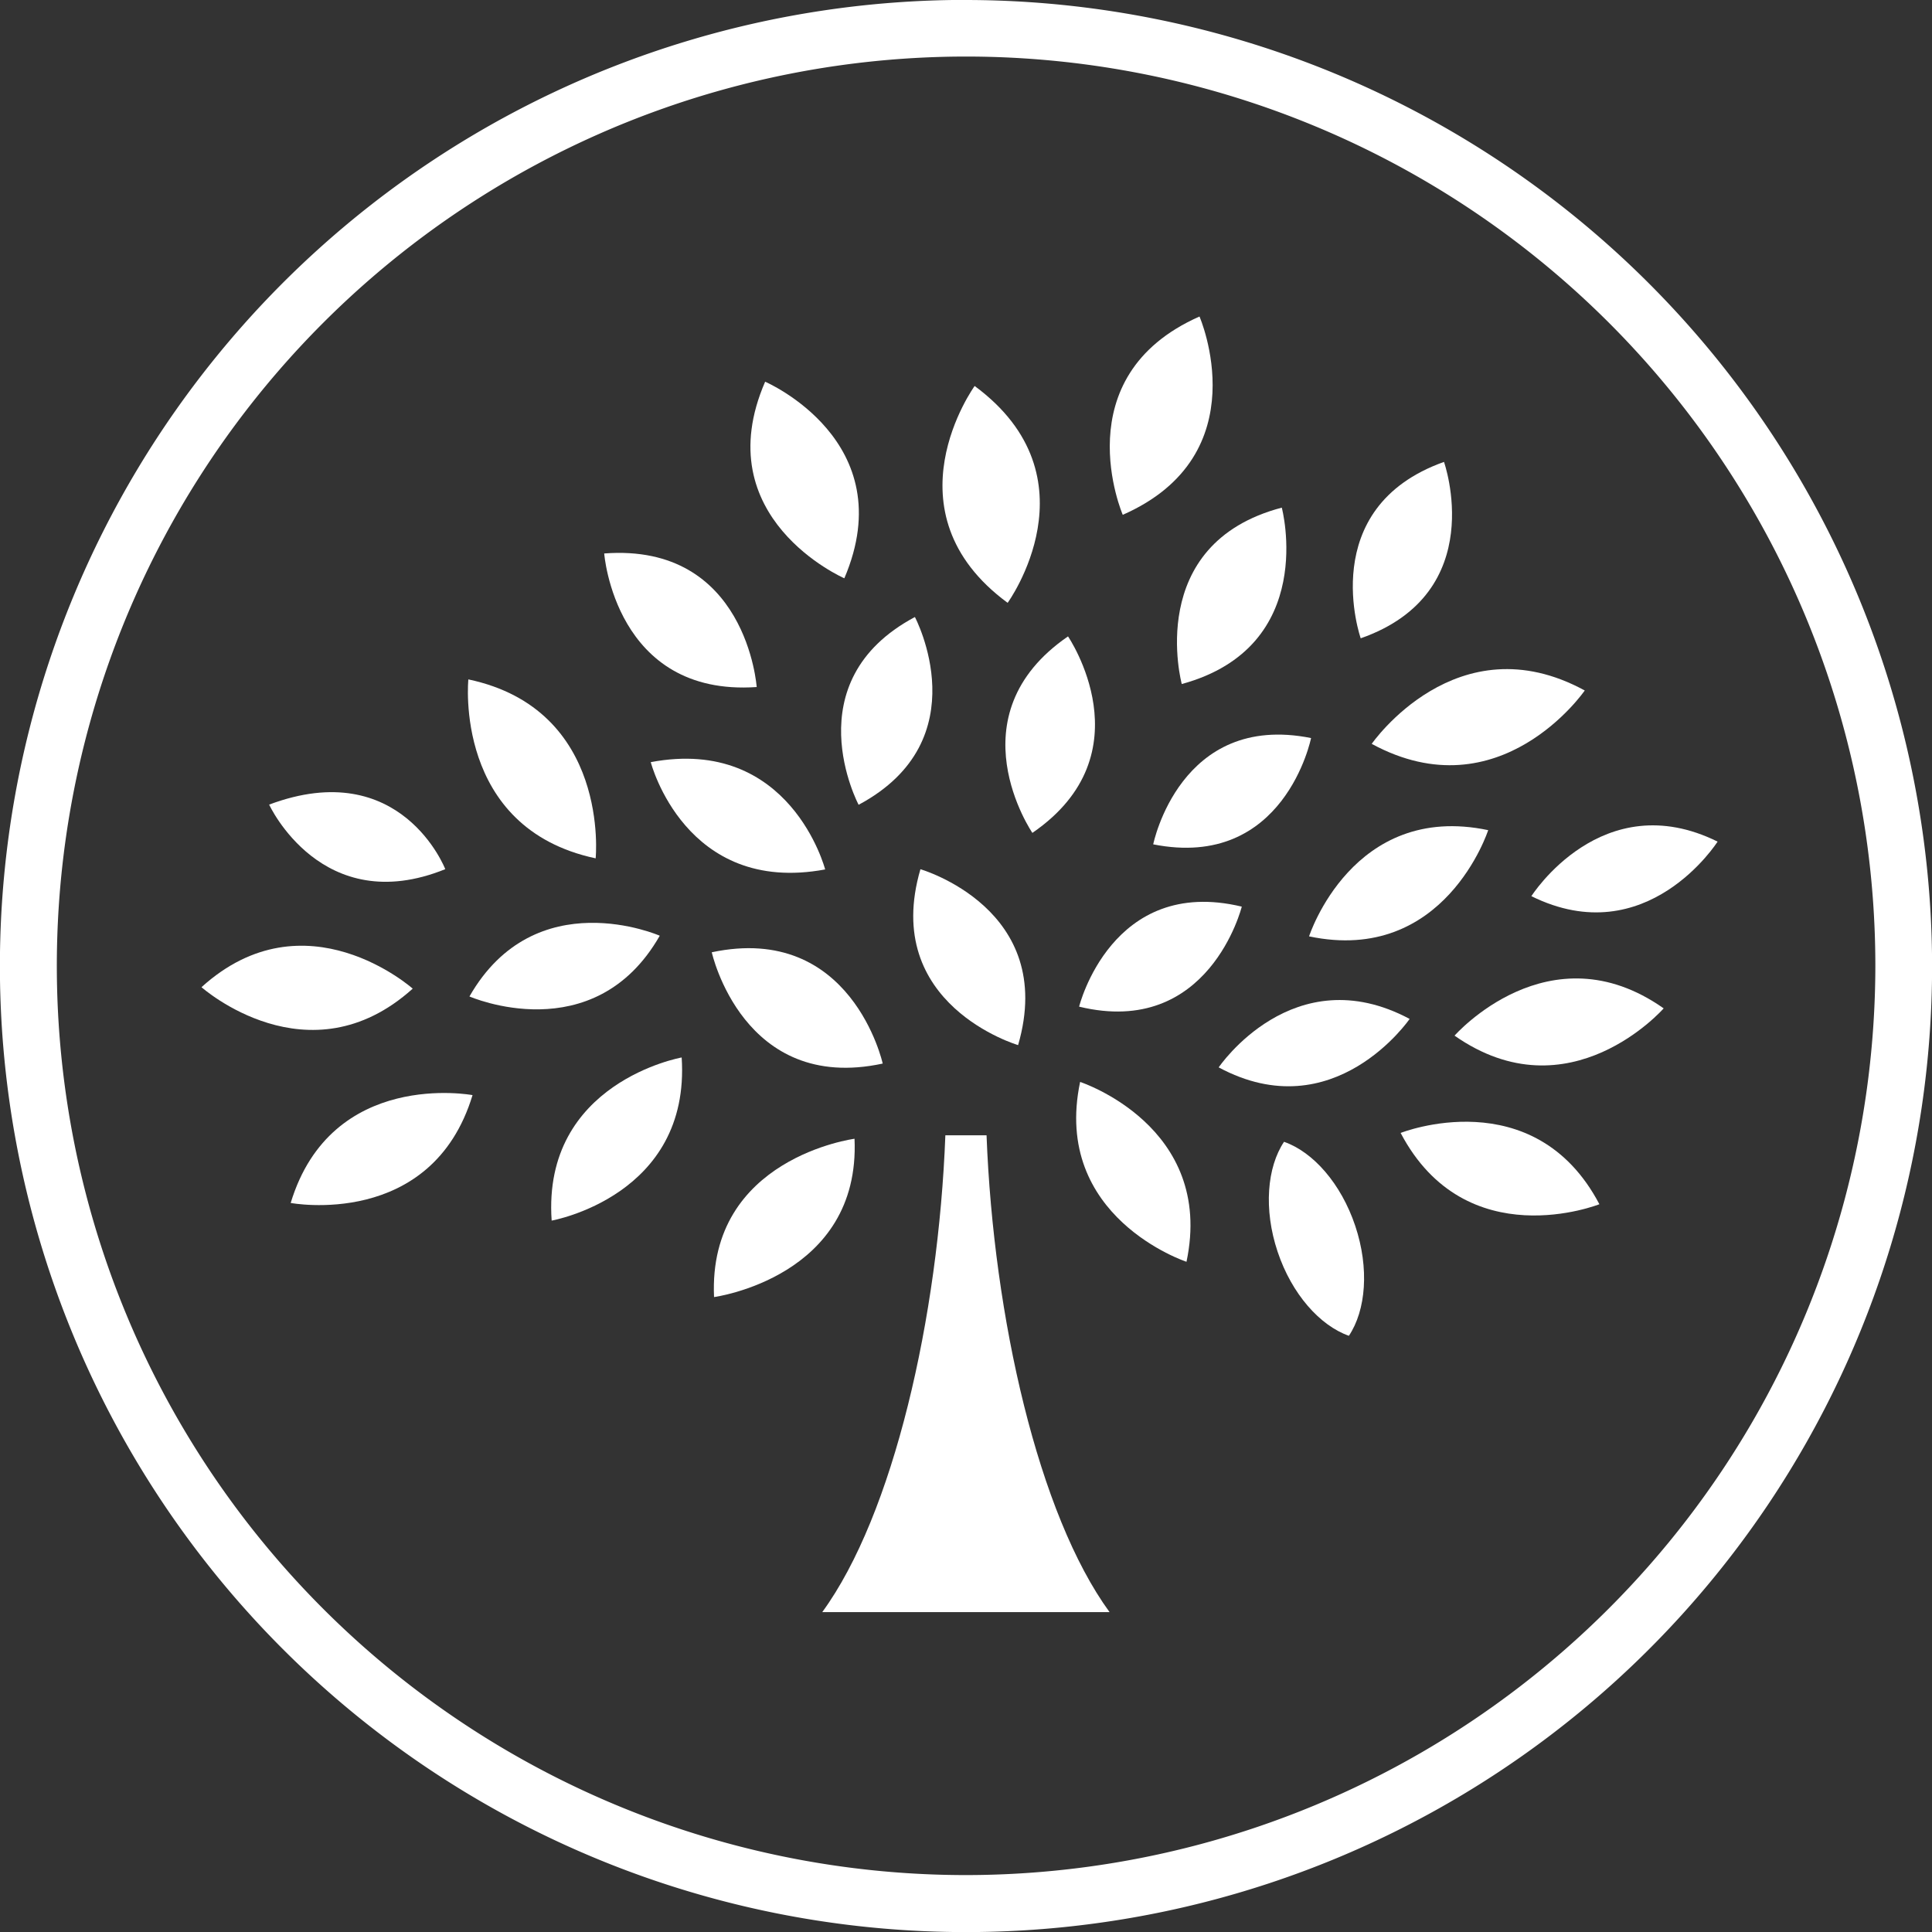 <svg id="Layer_1" data-name="Layer 1" xmlns="http://www.w3.org/2000/svg" viewBox="0 0 212.48 212.5"><rect x="0" y="0" width="212.48" height="212.5" fill="#333333" stroke="none"/><defs><style>.cls-1{fill:#ffffff;}</style></defs><title>Mulberry_tree_symbol</title><path class="cls-1" d="M297.28,521.92a100,100,0,1,1,100-100,100.09,100.09,0,0,1-100,100m0-206.23A106.25,106.25,0,1,0,403.52,421.95,106.37,106.37,0,0,0,297.28,315.7" transform="translate(-191.03 -315.7)"/><path class="cls-1" d="M313.06,493c-7.82-10.71-12.77-32.45-13.53-52.44H295c-0.76,20-5.71,41.71-13.54,52.44h31.62" transform="translate(-191.03 -315.7)"/><path class="cls-1" d="M359.45,414.26c12.69,6.27,20.48-6,20.48-6-12.71-6.28-20.48,6-20.48,6" transform="translate(-191.03 -315.7)"/><path class="cls-1" d="M327.6,415.41c-14.32-3.43-17.89,11-17.89,11,14.3,3.47,17.89-11,17.89-11" transform="translate(-191.03 -315.7)"/><path class="cls-1" d="M292.26,411.29C287.89,426.21,303,430.64,303,430.64c4.36-15-10.76-19.35-10.76-19.35" transform="translate(-191.03 -315.7)"/><path class="cls-1" d="M304.57,407.3c12.72-8.73,3.92-21.61,3.92-21.61-12.73,8.74-3.92,21.61-3.92,21.61" transform="translate(-191.03 -315.7)"/><path class="cls-1" d="M285.46,404.21c13.36-7.14,6.19-20.65,6.19-20.65-13.38,7.13-6.19,20.65-6.19,20.65" transform="translate(-191.03 -315.7)"/><path class="cls-1" d="M283.89,379.3c6.45-15.1-8.71-21.62-8.71-21.62-6.51,15,8.71,21.62,8.71,21.62" transform="translate(-191.03 -315.7)"/><path class="cls-1" d="M317.86,408.56c14.44,2.87,17.36-11.69,17.36-11.69-14.42-2.89-17.36,11.69-17.36,11.69" transform="translate(-191.03 -315.7)"/><path class="cls-1" d="M325.06,433.09c12.68,6.82,21-5.33,21-5.33-12.79-6.82-21,5.33-21,5.33" transform="translate(-191.03 -315.7)"/><path class="cls-1" d="M309.82,434.69c-3.13,14.9,11.7,19.78,11.7,19.78,3.15-14.93-11.7-19.78-11.7-19.78" transform="translate(-191.03 -315.7)"/><path class="cls-1" d="M345.07,440.3c7.2,13.68,21.86,7.84,21.86,7.84-7.19-13.66-21.86-7.84-21.86-7.84" transform="translate(-191.03 -315.7)"/><path class="cls-1" d="M351,429.6c12.63,8.84,23-3,23-3-12.59-8.87-23,3-23,3" transform="translate(-191.03 -315.7)"/><path class="cls-1" d="M354.7,407C339.78,403.86,335,418.68,335,418.68,349.92,421.83,354.7,407,354.7,407" transform="translate(-191.03 -315.7)"/><path class="cls-1" d="M349.84,366.5c-14.2,5.06-9.16,19.4-9.16,19.4,14.25-5,9.16-19.4,9.16-19.4" transform="translate(-191.03 -315.7)"/><path class="cls-1" d="M322.95,350.51c-15,6.63-8.44,21.81-8.44,21.81,15.05-6.62,8.44-21.81,8.44-21.81" transform="translate(-191.03 -315.7)"/><path class="cls-1" d="M321,390.93c15.08-4.12,11-19.4,11-19.4-15.18,4-11,19.4-11,19.4" transform="translate(-191.03 -315.7)"/><path class="cls-1" d="M341.89,397.51c14.12,7.66,23.43-5.87,23.43-5.87-14.06-7.67-23.43,5.87-23.43,5.87" transform="translate(-191.03 -315.7)"/><path class="cls-1" d="M269.31,420.43s3.43,15.55,18.8,12.24c0,0-3.41-15.5-18.8-12.24" transform="translate(-191.03 -315.7)"/><path class="cls-1" d="M281.78,411.32s-3.81-14.69-19.18-11.8c0,0,3.78,14.67,19.18,11.8" transform="translate(-191.03 -315.7)"/><path class="cls-1" d="M269.56,458.35s16.13-2.17,15.45-17.41c0,0-16.14,2.11-15.45,17.41" transform="translate(-191.03 -315.7)"/><path class="cls-1" d="M223,448s15.51,2.93,20-11.86c0,0-15.52-2.92-20,11.86" transform="translate(-191.03 -315.7)"/><path class="cls-1" d="M242.66,425.29s13.68,6,20.93-6.68c0,0-13.68-6-20.93,6.68" transform="translate(-191.03 -315.7)"/><path class="cls-1" d="M236.42,424.43s-11.81-10.51-23.23-.16c0,0,11.78,10.47,23.23.16" transform="translate(-191.03 -315.7)"/><path class="cls-1" d="M251.7,449.94S267,447.24,266,432c0,0-15.35,2.73-14.3,17.93" transform="translate(-191.03 -315.7)"/><path class="cls-1" d="M301.85,382s10-13.79-3.63-23.85c0,0-10,13.82,3.63,23.85" transform="translate(-191.03 -315.7)"/><path class="cls-1" d="M274.25,391.26s-1.09-15.88-16.77-14.69c0,0,1.19,15.77,16.77,14.69" transform="translate(-191.03 -315.7)"/><path class="cls-1" d="M240,411.29s-4.85-12.54-19.37-7.1c0,0,5.79,12.6,19.37,7.1" transform="translate(-191.03 -315.7)"/><path class="cls-1" d="M256.54,410.1s1.64-16.38-14-19.68c0,0-1.67,16.35,14,19.68" transform="translate(-191.03 -315.7)"/><path class="cls-1" d="M332.25,441.27c-1.87,2.8-2.27,7.42-.71,12.09s4.66,8.13,7.84,9.25c1.88-2.81,2.26-7.43.7-12.09s-4.64-8.13-7.82-9.24" transform="translate(-191.03 -315.7)"/></svg>
